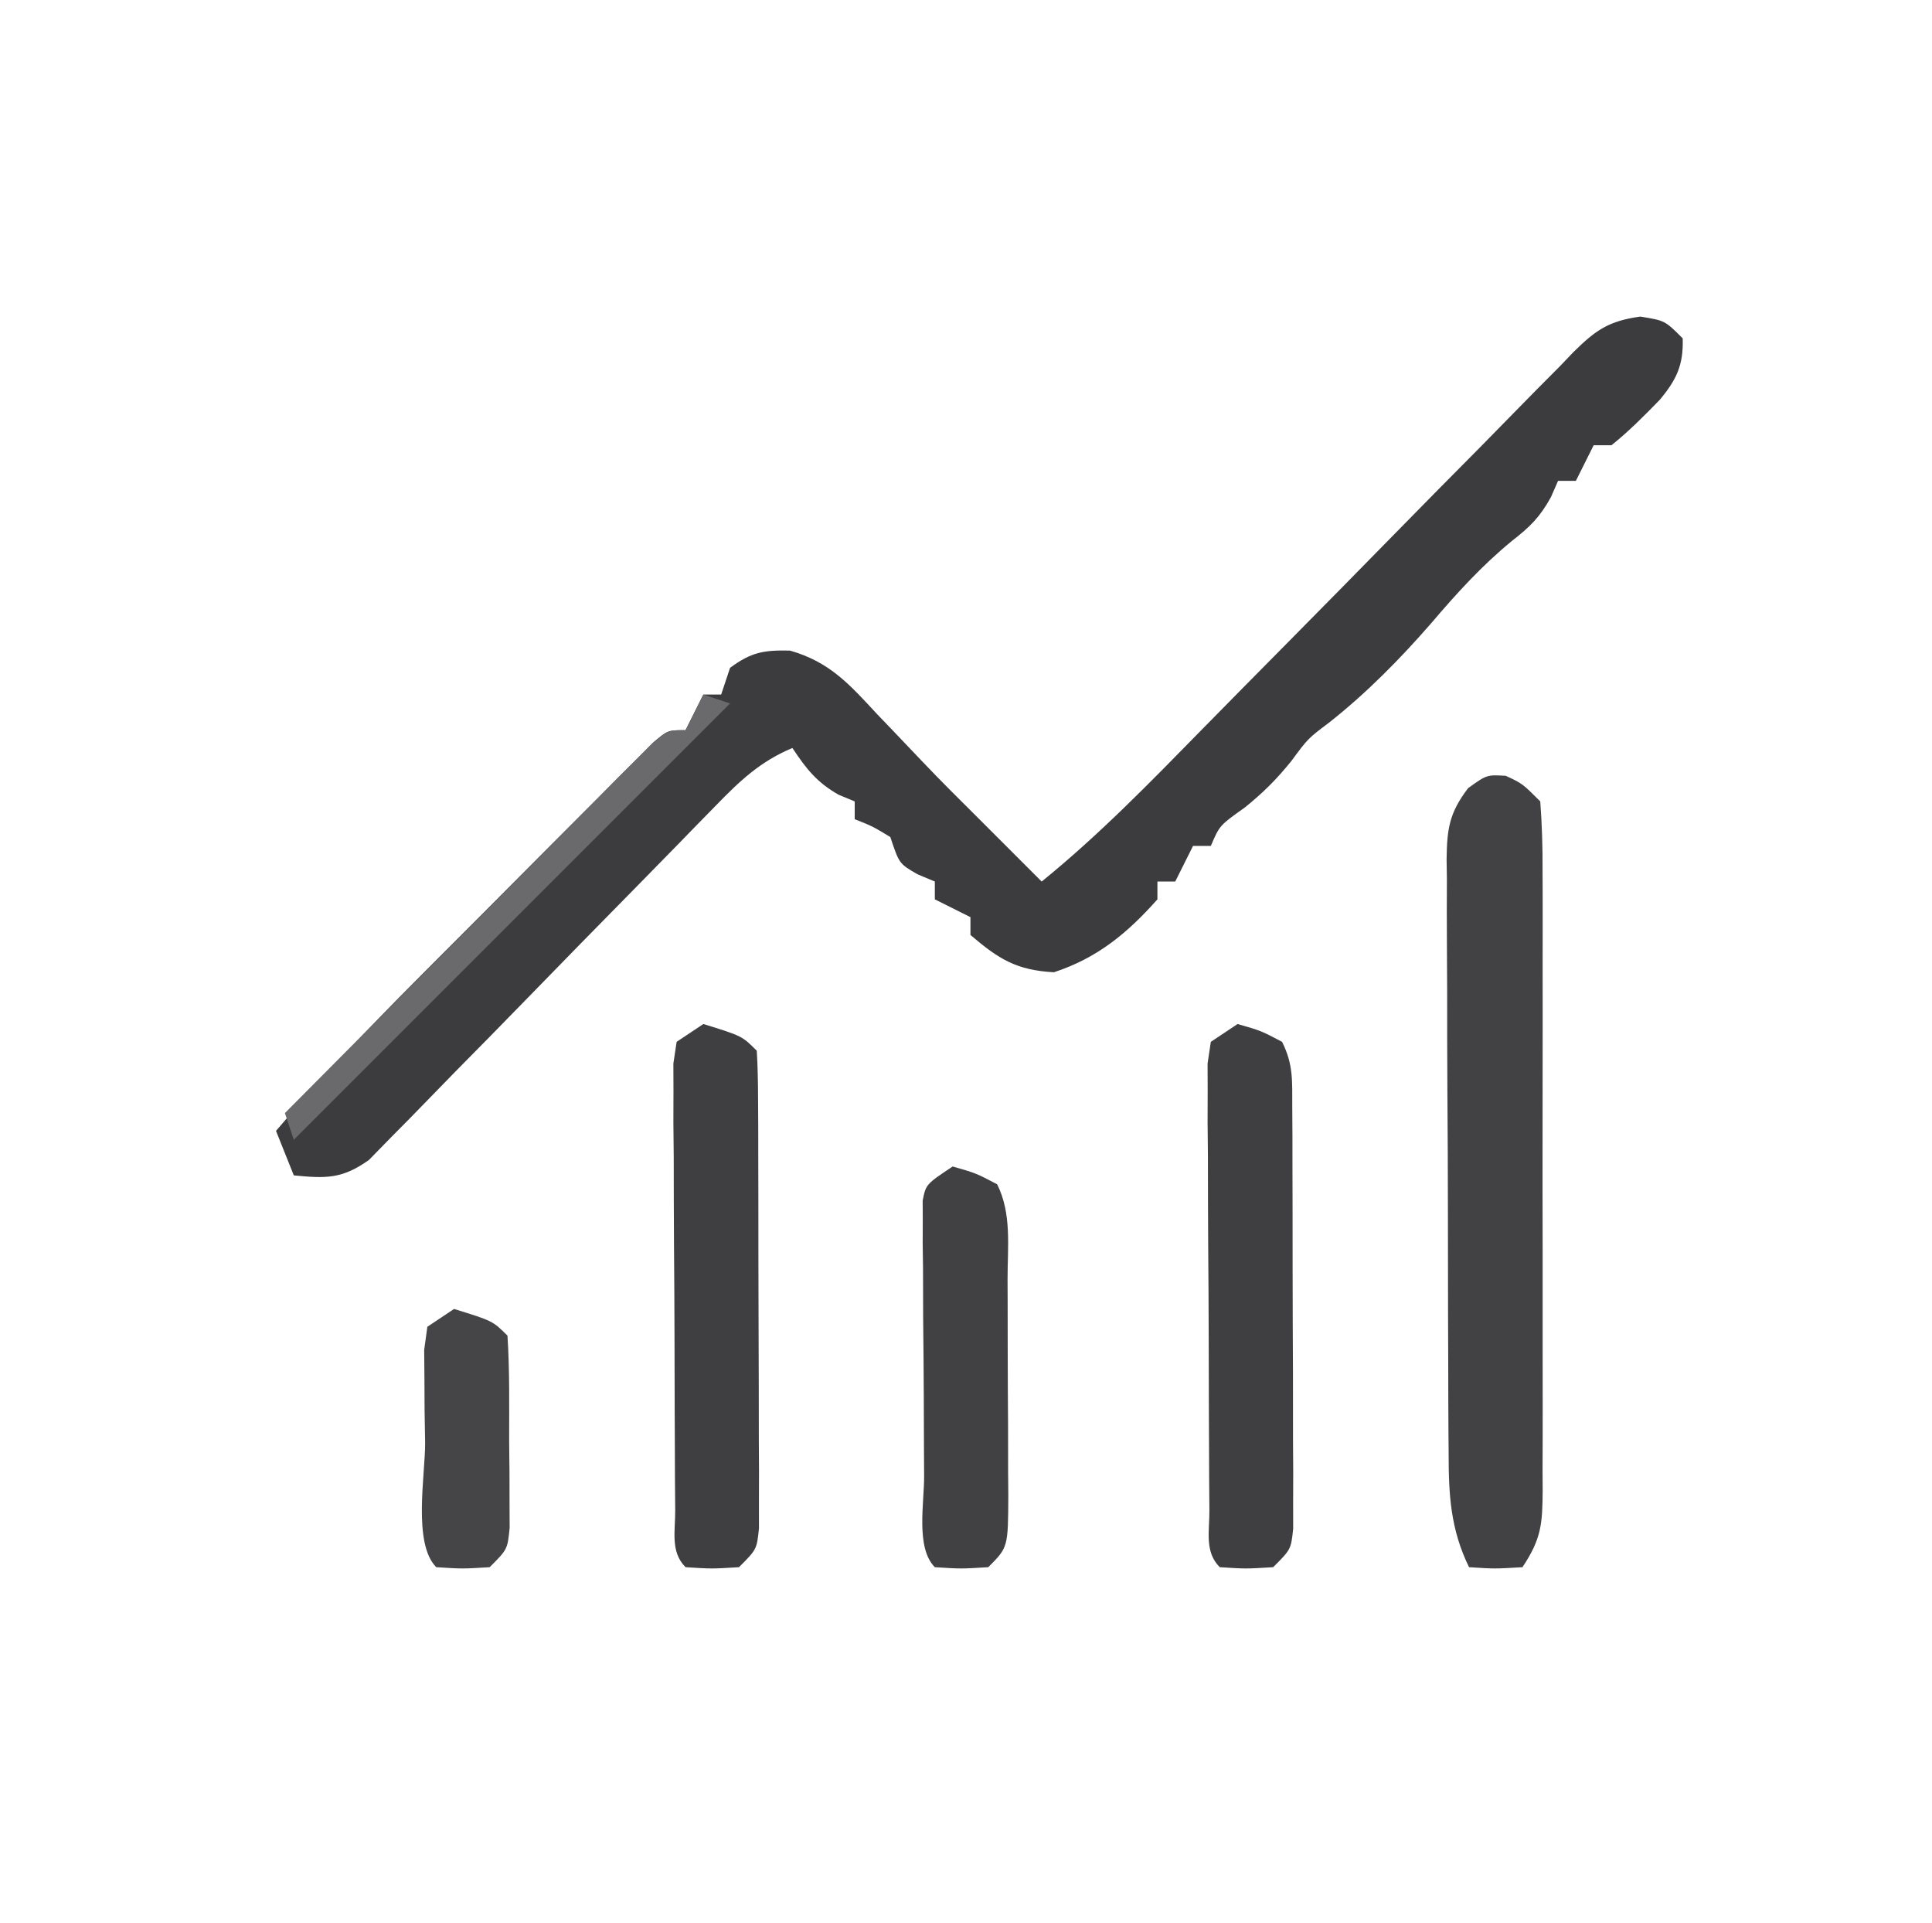 <?xml version="1.0" encoding="UTF-8"?>
<svg version="1.1" xmlns="http://www.w3.org/2000/svg" width="217" height="216">
<path d="M0 0 C2.762 0.446 2.762 0.446 4.762 2.446 C4.848 5.433 4.094 7.046 2.2 9.329 C0.443 11.137 -1.27 12.869 -3.238 14.446 C-3.898 14.446 -4.558 14.446 -5.238 14.446 C-5.898 15.766 -6.558 17.086 -7.238 18.446 C-7.898 18.446 -8.558 18.446 -9.238 18.446 C-9.502 19.049 -9.766 19.653 -10.038 20.274 C-11.295 22.55 -12.392 23.614 -14.425 25.196 C-17.834 27.998 -20.622 31.075 -23.48 34.427 C-26.999 38.47 -30.719 42.245 -34.925 45.571 C-37.332 47.384 -37.332 47.384 -39.175 49.884 C-40.874 51.994 -42.35 53.454 -44.425 55.134 C-47.254 57.14 -47.254 57.14 -48.238 59.446 C-48.898 59.446 -49.558 59.446 -50.238 59.446 C-50.898 60.766 -51.558 62.086 -52.238 63.446 C-52.898 63.446 -53.558 63.446 -54.238 63.446 C-54.238 64.106 -54.238 64.766 -54.238 65.446 C-57.628 69.259 -60.998 72.04 -65.863 73.634 C-70.075 73.4 -72.058 72.161 -75.238 69.446 C-75.238 68.786 -75.238 68.126 -75.238 67.446 C-77.218 66.456 -77.218 66.456 -79.238 65.446 C-79.238 64.786 -79.238 64.126 -79.238 63.446 C-79.877 63.178 -80.516 62.91 -81.175 62.634 C-83.238 61.446 -83.238 61.446 -84.238 58.446 C-86.238 57.237 -86.238 57.237 -88.238 56.446 C-88.238 55.786 -88.238 55.126 -88.238 54.446 C-88.836 54.199 -89.434 53.951 -90.05 53.696 C-92.524 52.282 -93.671 50.796 -95.238 48.446 C-98.851 49.968 -101.099 52.098 -103.819 54.896 C-104.72 55.817 -105.622 56.737 -106.55 57.686 C-107.266 58.424 -107.266 58.424 -107.996 59.177 C-109.496 60.72 -111.003 62.256 -112.514 63.789 C-116.805 68.148 -121.089 72.515 -125.351 76.903 C-127.963 79.589 -130.588 82.261 -133.224 84.924 C-134.224 85.94 -135.218 86.961 -136.207 87.988 C-137.589 89.424 -138.993 90.84 -140.397 92.255 C-141.585 93.472 -141.585 93.472 -142.797 94.713 C-145.812 96.854 -147.619 96.797 -151.238 96.446 C-151.898 94.796 -152.558 93.146 -153.238 91.446 C-148.236 85.575 -142.979 80.028 -137.531 74.571 C-136.321 73.356 -136.321 73.356 -135.086 72.117 C-133.396 70.421 -131.704 68.727 -130.011 67.034 C-127.41 64.431 -124.817 61.82 -122.224 59.208 C-120.577 57.558 -118.929 55.908 -117.281 54.259 C-116.504 53.474 -115.727 52.69 -114.926 51.882 C-114.208 51.167 -113.49 50.452 -112.75 49.716 C-112.118 49.082 -111.487 48.449 -110.836 47.797 C-109.238 46.446 -109.238 46.446 -107.238 46.446 C-106.578 45.126 -105.918 43.806 -105.238 42.446 C-104.578 42.446 -103.918 42.446 -103.238 42.446 C-102.908 41.456 -102.578 40.466 -102.238 39.446 C-99.865 37.689 -98.464 37.441 -95.503 37.509 C-90.999 38.802 -88.807 41.324 -85.675 44.696 C-85.124 45.27 -84.573 45.843 -84.005 46.434 C-82.918 47.567 -81.835 48.704 -80.757 49.846 C-78.627 52.089 -76.434 54.268 -74.238 56.446 C-71.904 58.779 -69.571 61.113 -67.238 63.446 C-60.742 58.175 -54.97 52.222 -49.125 46.256 C-45.977 43.047 -42.814 39.853 -39.654 36.657 C-35.647 32.603 -31.645 28.544 -27.659 24.47 C-24.422 21.162 -21.17 17.87 -17.909 14.587 C-16.672 13.336 -15.44 12.08 -14.214 10.819 C-12.503 9.06 -10.774 7.32 -9.04 5.583 C-8.29 4.798 -8.29 4.798 -7.524 3.997 C-5.005 1.514 -3.546 0.489 0 0 Z " fill="#3C3C3E" transform="translate(184.238,35.554)"/>
<path d="M0 0 C1.875 0.875 1.875 0.875 3.875 2.875 C4.073 5.509 4.148 8.038 4.134 10.674 C4.137 11.479 4.141 12.284 4.144 13.113 C4.153 15.782 4.147 18.452 4.141 21.121 C4.142 22.972 4.144 24.823 4.146 26.674 C4.149 30.557 4.145 34.44 4.136 38.323 C4.124 43.304 4.131 48.285 4.143 53.267 C4.15 57.09 4.148 60.914 4.143 64.737 C4.141 66.574 4.143 68.411 4.148 70.248 C4.153 72.814 4.145 75.38 4.134 77.947 C4.138 78.709 4.142 79.471 4.146 80.257 C4.116 84.009 4.011 85.671 1.875 88.875 C-1.25 89.062 -1.25 89.062 -4.125 88.875 C-6.215 84.598 -6.421 80.698 -6.416 76.027 C-6.426 74.865 -6.426 74.865 -6.436 73.68 C-6.455 71.129 -6.459 68.578 -6.461 66.027 C-6.467 64.25 -6.474 62.474 -6.481 60.697 C-6.493 56.977 -6.497 53.257 -6.496 49.538 C-6.495 44.771 -6.523 40.004 -6.557 35.237 C-6.579 31.569 -6.583 27.902 -6.582 24.234 C-6.585 22.476 -6.594 20.719 -6.609 18.961 C-6.629 16.505 -6.623 14.05 -6.611 11.594 C-6.622 10.868 -6.633 10.142 -6.645 9.394 C-6.602 5.946 -6.344 4.163 -4.227 1.385 C-2.125 -0.125 -2.125 -0.125 0 0 Z " fill="#424244" transform="translate(169.125,87.125)"/>
<path d="M0 0 C4.345 1.345 4.345 1.345 6 3 C6.104 4.738 6.139 6.481 6.145 8.222 C6.155 9.894 6.155 9.894 6.165 11.6 C6.166 12.814 6.167 14.027 6.168 15.277 C6.171 16.514 6.175 17.751 6.178 19.025 C6.183 21.647 6.185 24.269 6.185 26.891 C6.185 29.587 6.192 32.283 6.206 34.978 C6.224 38.849 6.229 42.719 6.23 46.59 C6.238 47.801 6.245 49.013 6.252 50.261 C6.249 51.379 6.246 52.497 6.243 53.648 C6.244 54.636 6.246 55.623 6.247 56.64 C6 59 6 59 4 61 C0.938 61.188 0.938 61.188 -2 61 C-3.728 59.272 -3.145 56.949 -3.161 54.594 C-3.171 53.439 -3.18 52.285 -3.19 51.095 C-3.194 49.838 -3.199 48.58 -3.203 47.285 C-3.209 46.004 -3.215 44.723 -3.22 43.403 C-3.231 40.687 -3.237 37.97 -3.24 35.254 C-3.246 31.769 -3.27 28.284 -3.298 24.799 C-3.321 21.482 -3.323 18.165 -3.328 14.848 C-3.34 13.592 -3.353 12.337 -3.366 11.044 C-3.363 9.886 -3.36 8.728 -3.356 7.535 C-3.36 6.512 -3.364 5.49 -3.367 4.436 C-3.246 3.632 -3.125 2.828 -3 2 C-2.01 1.34 -1.02 0.68 0 0 Z " fill="#3F3F41" transform="translate(79,115)"/>
<path d="M0 0 C2.625 0.75 2.625 0.75 5 2 C6.279 4.558 6.134 6.38 6.145 9.244 C6.155 10.886 6.155 10.886 6.165 12.561 C6.166 13.747 6.167 14.934 6.168 16.156 C6.171 17.369 6.175 18.583 6.178 19.833 C6.183 22.402 6.185 24.971 6.185 27.54 C6.187 31.484 6.206 35.427 6.225 39.371 C6.228 41.862 6.23 44.353 6.23 46.844 C6.238 48.03 6.245 49.217 6.252 50.439 C6.249 51.534 6.246 52.628 6.243 53.756 C6.244 54.722 6.246 55.689 6.247 56.685 C6 59 6 59 4 61 C0.938 61.188 0.938 61.188 -2 61 C-3.728 59.272 -3.145 56.949 -3.161 54.594 C-3.171 53.439 -3.18 52.285 -3.19 51.095 C-3.194 49.838 -3.199 48.58 -3.203 47.285 C-3.209 46.004 -3.215 44.723 -3.22 43.403 C-3.231 40.687 -3.237 37.97 -3.24 35.254 C-3.246 31.769 -3.27 28.284 -3.298 24.799 C-3.321 21.482 -3.323 18.165 -3.328 14.848 C-3.34 13.592 -3.353 12.337 -3.366 11.044 C-3.363 9.886 -3.36 8.728 -3.356 7.535 C-3.36 6.512 -3.364 5.49 -3.367 4.436 C-3.246 3.632 -3.125 2.828 -3 2 C-2.01 1.34 -1.02 0.68 0 0 Z " fill="#3F3F42" transform="translate(139,115)"/>
<path d="M0 0 C2.625 0.75 2.625 0.75 5 2 C6.657 5.314 6.163 9.013 6.168 12.656 C6.171 13.514 6.175 14.372 6.178 15.256 C6.183 17.072 6.185 18.888 6.185 20.704 C6.187 23.489 6.206 26.274 6.225 29.059 C6.228 30.82 6.23 32.582 6.23 34.344 C6.238 35.18 6.245 36.017 6.252 36.879 C6.229 42.771 6.229 42.771 4 45 C0.938 45.188 0.938 45.188 -2 45 C-4.167 42.833 -3.189 37.798 -3.203 34.785 C-3.209 33.859 -3.215 32.933 -3.22 31.979 C-3.23 30.016 -3.236 28.053 -3.24 26.09 C-3.25 23.079 -3.281 20.068 -3.312 17.057 C-3.319 15.154 -3.324 13.251 -3.328 11.348 C-3.34 10.442 -3.353 9.537 -3.366 8.605 C-3.363 7.767 -3.36 6.93 -3.356 6.067 C-3.36 5.328 -3.364 4.589 -3.367 3.828 C-3 2 -3 2 0 0 Z " fill="#414144" transform="translate(107,131)"/>
<path d="M0 0 C4.345 1.345 4.345 1.345 6 3 C6.253 6.973 6.185 10.958 6.188 14.938 C6.2 16.061 6.212 17.184 6.225 18.342 C6.228 19.95 6.228 19.95 6.23 21.59 C6.235 22.578 6.239 23.567 6.243 24.586 C6 27 6 27 4 29 C0.938 29.188 0.938 29.188 -2 29 C-4.657 26.343 -3.235 18.639 -3.25 15.062 C-3.271 13.844 -3.291 12.625 -3.312 11.369 C-3.318 10.207 -3.323 9.045 -3.328 7.848 C-3.337 6.775 -3.347 5.703 -3.356 4.598 C-3.239 3.741 -3.121 2.883 -3 2 C-2.01 1.34 -1.02 0.68 0 0 Z " fill="#454548" transform="translate(51,147)"/>
<path d="M0 0 C0.99 0.33 1.98 0.66 3 1 C-13.17 17.17 -29.34 33.34 -46 50 C-46.495 48.515 -46.495 48.515 -47 47 C-41.434 41.388 -35.862 35.781 -30.284 30.18 C-27.694 27.58 -25.106 24.978 -22.522 22.372 C-20.031 19.858 -17.534 17.349 -15.034 14.844 C-14.079 13.885 -13.126 12.925 -12.175 11.963 C-10.846 10.62 -9.51 9.284 -8.174 7.947 C-7.415 7.183 -6.655 6.419 -5.873 5.632 C-4 4 -4 4 -2 4 C-1.34 2.68 -0.68 1.36 0 0 Z " fill="#6A6A6D" transform="translate(79,78)"/>
</svg>
